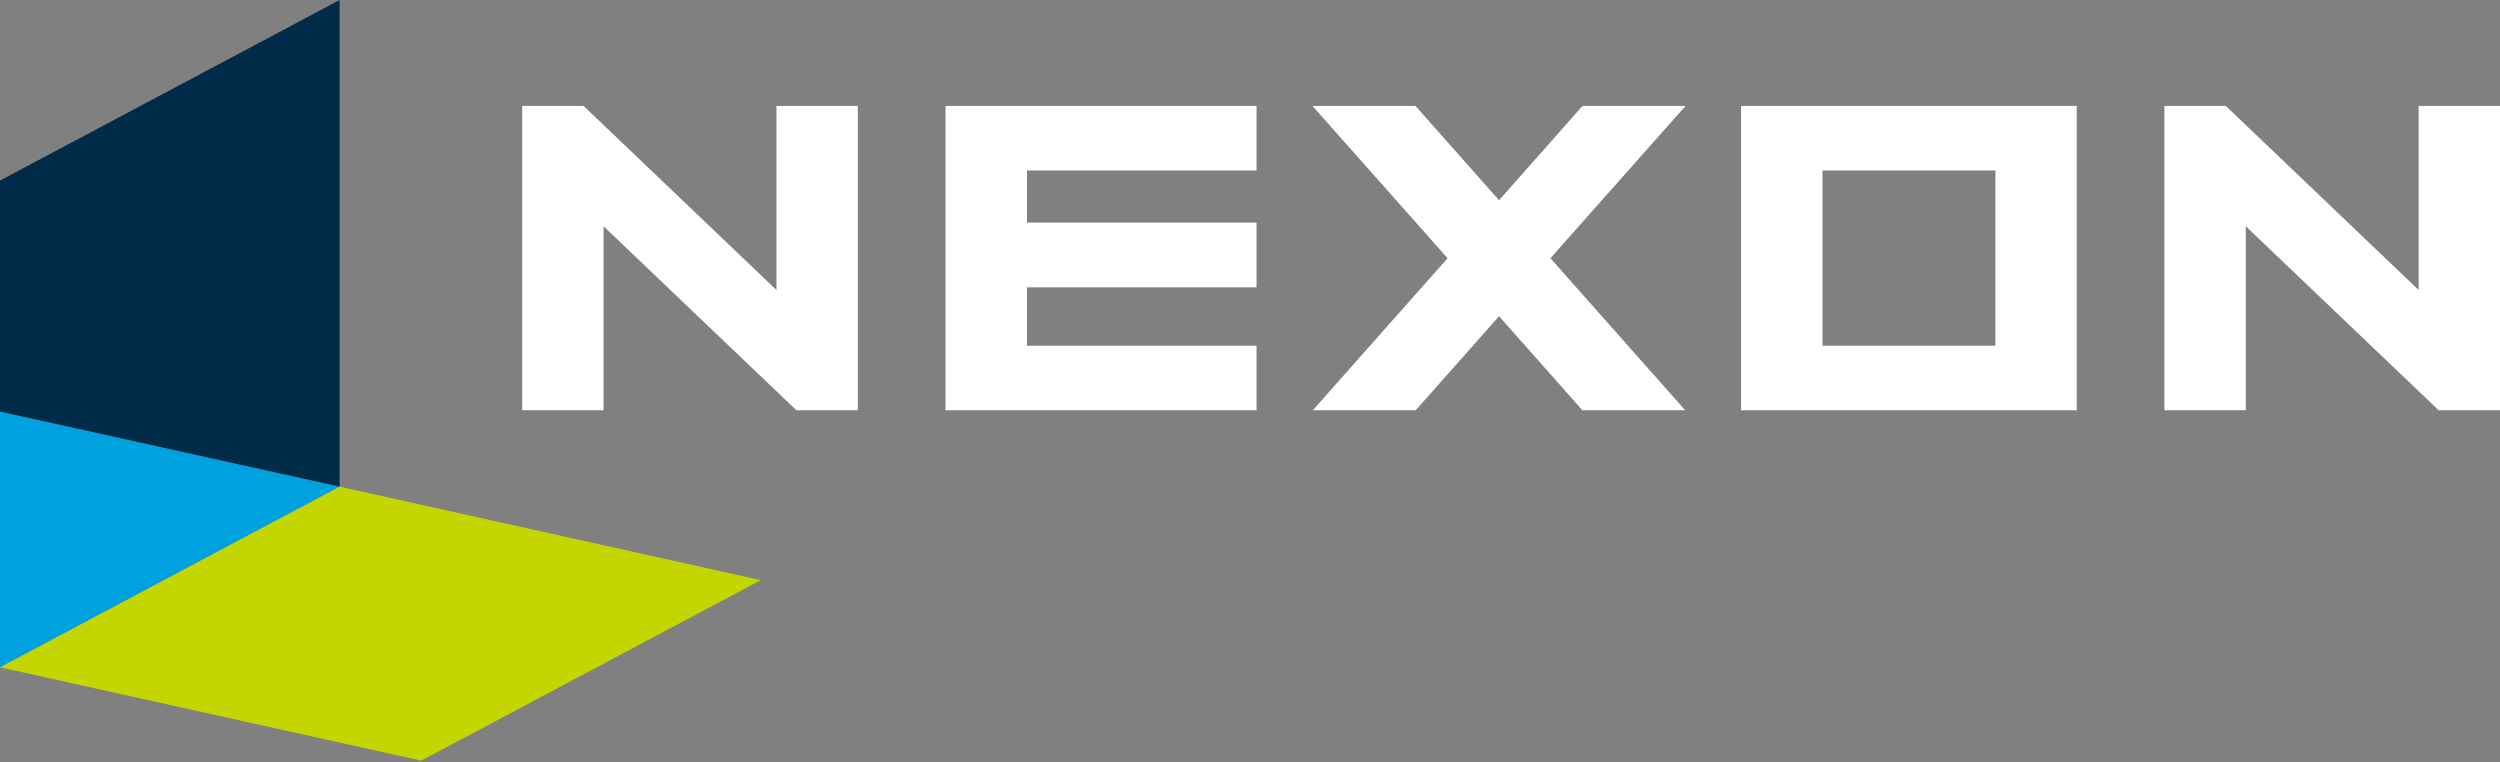 <svg width="1000" height="305" viewBox="0 0 1000 305" fill="none" xmlns="http://www.w3.org/2000/svg">
<rect x="0" y="0" width="1000" height="305" fill="#808080" stroke="none"/>
<g clip-path="url(#clip0_240_385)">
<path d="M502.617 138.306H410.801V114.927H502.617V89.039H410.801V68.194H502.617V42.383H378.213V164.106H502.617V138.306ZM898.301 90.499L975.469 164.106H1000V42.383H967.461V116.001L890.322 42.383H865.771V164.106H898.301V90.499ZM830.693 42.383H696.436V164.106H830.694L830.693 42.383ZM798.164 138.306H728.994V68.194H798.164V138.306ZM241.42 90.499L318.555 164.106H343.135V42.383H310.586V116.001L233.446 42.383H208.876V164.106H241.42V90.499ZM599.619 126.495L632.959 164.106H674.082L620.166 103.287L674.209 42.383H632.998L599.619 80.083L566.191 42.383H524.99L579.033 103.287L525.117 164.106H566.279L599.619 126.495Z" fill="white"/>
<path d="M-0.001 164.624V266.928L135.849 194.663L-0.001 164.624Z" fill="#00A1DF"/>
<path d="M135.849 0L-0.001 72.217V164.624L135.849 194.663V0Z" fill="#002B49"/>
<path d="M135.849 194.663L-0.001 266.928L168.485 304.262L304.307 232.065L135.849 194.663Z" fill="#C4D600"/>
</g>
<defs>
<clipPath id="clip0_240_385">
<rect width="1000" height="304.263" fill="white"/>
</clipPath>
</defs>
</svg>
